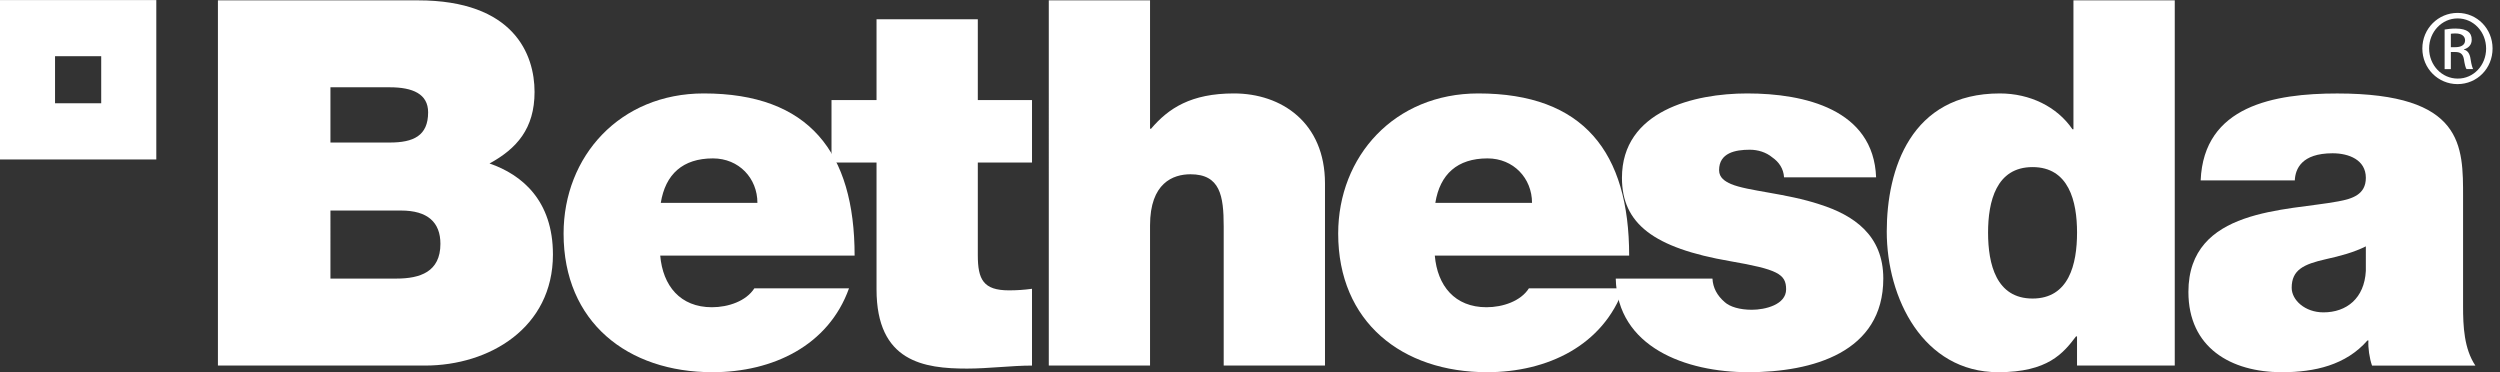<?xml version="1.0" encoding="utf-8"?>
<!-- Generator: Adobe Illustrator 16.0.0, SVG Export Plug-In . SVG Version: 6.00 Build 0)  -->
<!DOCTYPE svg PUBLIC "-//W3C//DTD SVG 1.1//EN" "http://www.w3.org/Graphics/SVG/1.1/DTD/svg11.dtd">
<svg version="1.1"
	 id="Layer_1" xmlns:rdf="http://www.w3.org/1999/02/22-rdf-syntax-ns#" xmlns:cc="http://creativecommons.org/ns#" xmlns:dc="http://purl.org/dc/elements/1.1/"
	 xmlns="http://www.w3.org/2000/svg" xmlns:xlink="http://www.w3.org/1999/xlink" x="0px" y="0px" width="309px" height="46px"
	 viewBox="0 0 309 46" enable-background="new 0 0 309 46" xml:space="preserve">
<rect x="0" y="0" width="309" height="46" fill="#333333" stroke="none"/>
<path fill="#FFFFFF" d="M40.842,26.022h8.728c3.289,0,4.866,1.455,4.866,4.114c0,3.476-2.525,4.296-5.436,4.296h-8.157V26.022z
	 M26.935,45.183H52.54c7.964,0,15.803-4.683,15.803-13.725c0-6.637-3.791-9.859-7.838-11.252c3.35-1.829,5.566-4.297,5.566-8.846
	c0-4.615-2.531-11.317-14.417-11.317H26.935V45.183z M40.842,10.789h7.333c2.848,0,4.741,0.826,4.741,3.094
	c0,2.914-1.831,3.734-4.741,3.734h-7.333V10.789z"/>
<g>
	<path fill="#FFFFFF" d="M81.673,25.074c0.568-3.535,2.718-5.496,6.443-5.496c3.228,0,5.5,2.461,5.5,5.496H81.673z M105.63,31.591
		c0-12.771-5.627-20.042-18.649-20.042c-10.366,0-17.322,7.776-17.322,17.321c0,10.939,7.904,17.134,18.398,17.134
		c7.46,0,14.348-3.287,16.881-10.37H93.24c-1.011,1.586-3.225,2.34-5.246,2.34c-3.919,0-6.067-2.654-6.39-6.383H105.63z"/>
	<path fill="#FFFFFF" d="M120.856,2.385h-12.517v9.985h-5.565v7.716h5.565v15.681c0,8.972,5.878,9.791,11.192,9.791
		c2.649,0,5.497-0.373,8.024-0.373v-9.49c-0.947,0.133-1.894,0.193-2.841,0.193c-3.164,0-3.857-1.322-3.857-4.356V20.086h6.699
		v-7.716h-6.699V2.385z"/>
	<path fill="#FFFFFF" d="M129.631,45.183h12.514V27.862c0-5.254,2.848-6.322,4.999-6.322c3.665,0,4.105,2.648,4.105,6.444v17.199
		h12.52v-22.51c0-7.519-5.375-11.125-11.253-11.125c-5.312,0-8.09,1.833-10.242,4.36h-0.129V0.043H129.63L129.631,45.183
		L129.631,45.183z"/>
	<path fill="#FFFFFF" d="M177.407,25.074c0.568-3.535,2.719-5.496,6.449-5.496c3.221,0,5.502,2.461,5.502,5.496H177.407z
		 M201.364,31.591c0-12.771-5.627-20.042-18.648-20.042c-10.365,0-17.316,7.776-17.316,17.321c0,10.939,7.9,17.134,18.396,17.134
		c7.457,0,14.342-3.287,16.877-10.37h-11.699c-1.002,1.586-3.223,2.34-5.244,2.34c-3.922,0-6.068-2.654-6.389-6.383H201.364
		L201.364,31.591z"/>
	<path fill="#FFFFFF" d="M231.887,21.92c-0.314-8.41-8.844-10.371-15.928-10.371c-6.574,0-15.486,2.152-15.486,10.43
		c0,5.629,3.855,8.665,13.395,10.305c5.828,1.014,6.896,1.581,6.896,3.476c0,1.9-2.59,2.527-4.236,2.527
		c-1.514,0-2.721-0.374-3.354-0.947c-0.947-0.82-1.453-1.768-1.514-2.908h-11.953c0.193,8.476,8.664,11.571,16.381,11.571
		c7.963,0,16.688-2.46,16.688-11.571c0-5.37-3.662-7.836-7.838-9.164c-4.174-1.388-8.922-1.642-10.998-2.528
		c-0.699-0.313-1.461-0.761-1.461-1.707c0-2.148,2.021-2.528,3.791-2.528c1.02,0,2.025,0.315,2.787,0.948
		c0.82,0.567,1.387,1.387,1.453,2.468H231.887z"/>
	<path fill="#FFFFFF" d="M268.801,0.043h-12.523v15.934h-0.123c-1.893-2.782-5.242-4.428-8.977-4.428
		c-11.004,0-13.975,9.357-13.975,17.074c0,8.216,4.488,17.381,13.787,17.381c6.129,0,8.023-2.339,9.605-4.421h0.125v3.594h12.08
		V0.043L268.801,0.043z M256.723,28.743c0,3.923-1.008,8.156-5.502,8.156c-4.482,0-5.496-4.234-5.496-8.156
		c0-3.854,1.012-8.09,5.496-8.09C255.715,20.652,256.723,24.888,256.723,28.743"/>
	<path fill="#FFFFFF" d="M292.418,33.485c-0.182,3.408-2.4,5.123-5.242,5.123c-2.281,0-3.924-1.521-3.924-3.035
		c0-2.215,1.461-2.913,4.242-3.542c1.707-0.38,3.408-0.821,4.924-1.581V33.485L292.418,33.485z M304.436,24.382
		c0-6.323,0.121-12.828-15.553-12.828c-7.777,0-16.502,1.514-16.881,10.741h11.637c0.057-1.394,0.82-3.35,4.67-3.35
		c2.027,0,4.109,0.821,4.109,3.035c0,2.088-1.707,2.595-3.41,2.91c-6.383,1.201-18.521,0.821-18.521,11.191
		c0,6.889,5.244,9.924,11.566,9.924c4.049,0,7.904-0.886,10.562-3.922h0.121c-0.061,0.887,0.133,2.216,0.447,3.102h12.773
		c-1.4-2.087-1.521-4.869-1.521-7.335V24.382L304.436,24.382z"/>
</g>
<path fill="#FFFFFF" d="M-0.002,19.712h19.321V0.005H-0.002V19.712z M12.51,12.765H6.803V6.943h5.707V12.765z"/>
<path fill="#FFFFFF" d="M303.77,1.595c2.396,0,4.311,1.95,4.311,4.396c0,2.473-1.916,4.405-4.334,4.405
	c-2.396,0-4.346-1.932-4.346-4.405c0-2.445,1.949-4.396,4.346-4.396H303.77z M303.747,2.278c-1.928,0-3.508,1.658-3.508,3.713
	c0,2.082,1.582,3.722,3.531,3.722c1.955,0.017,3.514-1.64,3.514-3.707c0-2.071-1.559-3.729-3.514-3.729H303.747z M302.926,8.541
	h-0.771V3.651c0.404-0.066,0.795-0.121,1.377-0.121c0.75,0,1.234,0.158,1.521,0.367c0.297,0.215,0.451,0.545,0.451,1.014
	c0,0.651-0.424,1.036-0.959,1.189V6.14c0.43,0.083,0.729,0.473,0.822,1.189c0.115,0.771,0.236,1.057,0.312,1.211h-0.818
	c-0.117-0.154-0.232-0.6-0.326-1.245c-0.119-0.627-0.439-0.865-1.057-0.865h-0.553V8.541L302.926,8.541z M302.926,5.831h0.568
	c0.645,0,1.189-0.237,1.189-0.843c0-0.43-0.309-0.854-1.189-0.854c-0.254,0-0.43,0.021-0.568,0.039V5.831z"/>
</svg>
